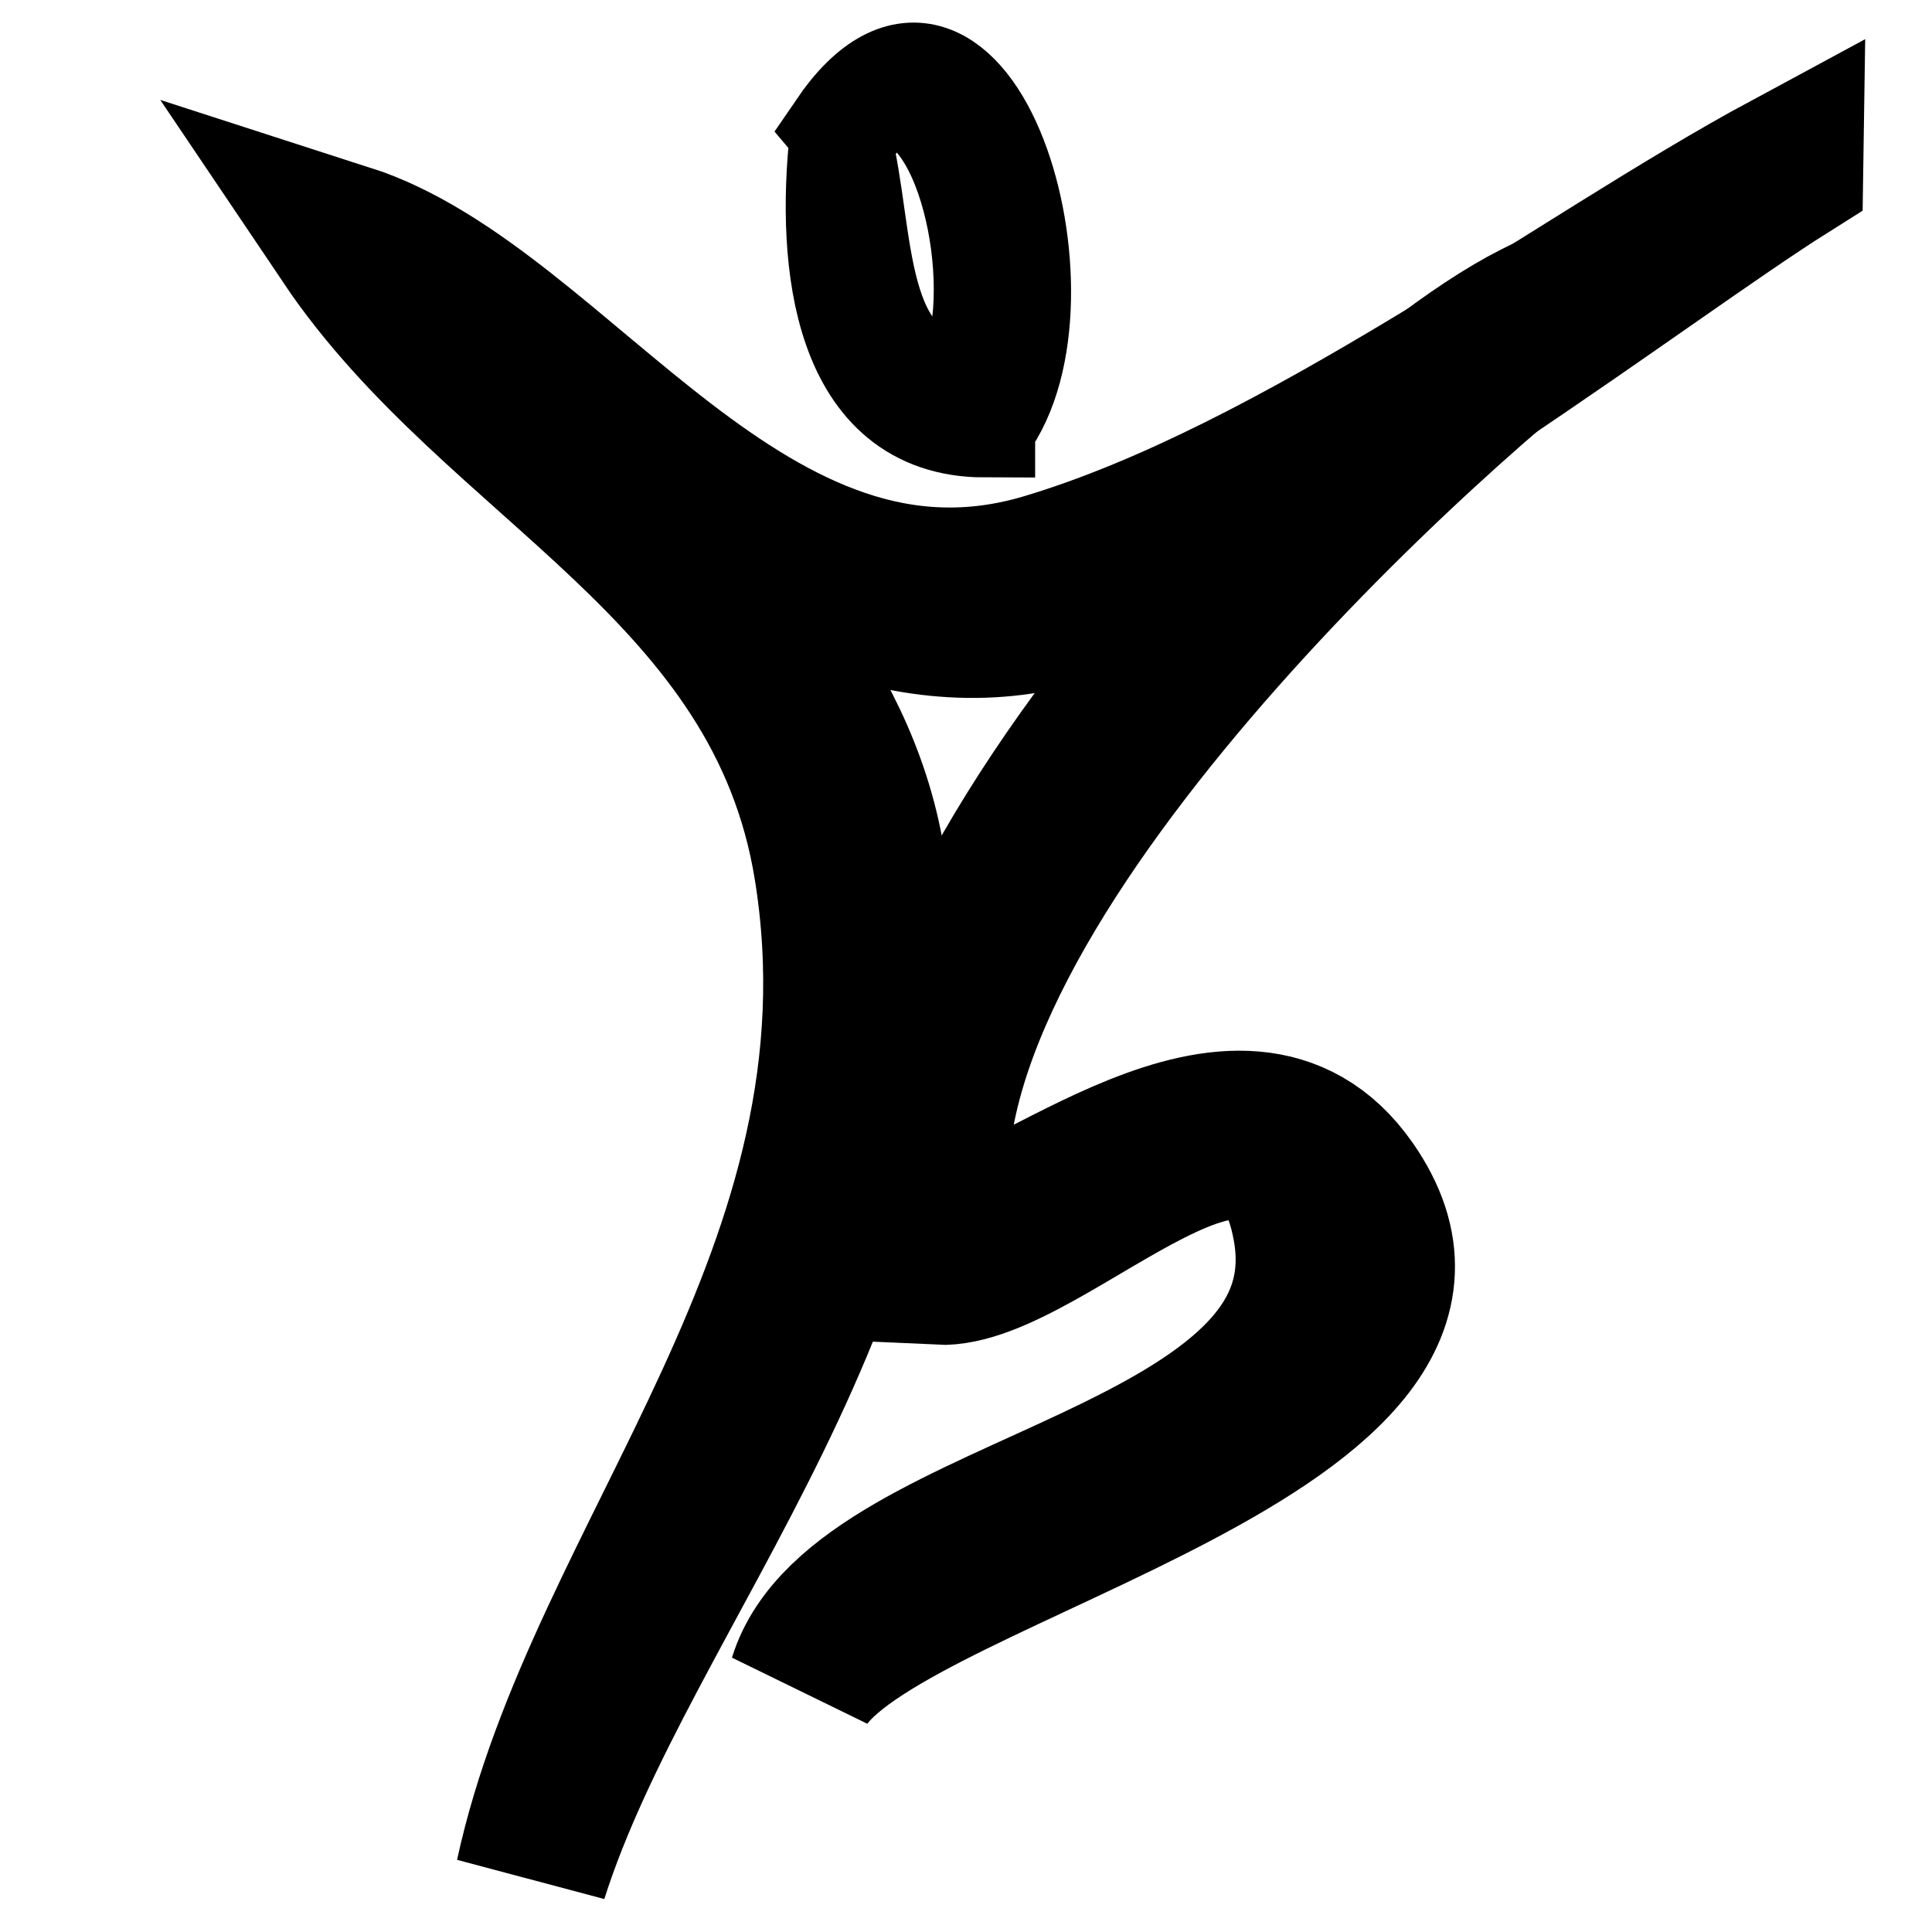 <svg xmlns="http://www.w3.org/2000/svg" viewBox="0 0 23.75 23.75" height="23.75" width="23.75">
    <defs>
        <clipPath id="a">
            <path d="M0 0h14400v14400H0V0z" />
        </clipPath>
        <clipPath id="c">
            <path d="M0 14400h14400V0H0v14400z" />
        </clipPath>
    </defs>
    <g clip-path="url(#a)" transform="matrix(1.25 0 0 -1.25 -8988.875 9009.95)">
        <g clip-path="url(#c)">
            <path d="M7208.674 7206.306c-1.358-.855-4.573-3.348-6.88-4.25-1.55-.604-3.227.188-4.35 1.215.736-1.087 2.006-2.18 2.224-3.945.488-3.95-2.44-6.977-3.34-9.815.685 3.166 3.575 5.953 2.936 9.916-.48 2.973-3.277 3.975-4.756 6.172 2.104-.678 3.943-4.117 6.88-3.237 2.488.745 5.23 2.837 7.286 3.946" fill-rule="evenodd" />
            <path d="M7208.674 7206.306c-1.358-.855-4.573-3.348-6.88-4.25-1.55-.604-3.227.188-4.35 1.215.736-1.087 2.006-2.18 2.224-3.945.488-3.95-2.44-6.977-3.34-9.815.685 3.166 3.575 5.953 2.936 9.916-.48 2.973-3.277 3.975-4.756 6.172 2.104-.678 3.943-4.117 6.88-3.237 2.488.745 5.23 2.837 7.286 3.946z" fill="none" stroke="#000" stroke-width="1.5" />
            <path d="M7200.78 7203.765c-1.395.003-1.545 1.623-1.416 2.833.25-.964.09-2.34 1.215-2.43.448.726.12 2.667-.61 2.835-.447.103-.455-.514-.627-.307 1.288 1.892 2.377-1.68 1.438-2.93" fill-rule="evenodd" />
            <path d="M7200.78 7203.765c-1.395.003-1.545 1.623-1.416 2.833.25-.964.09-2.34 1.215-2.43.448.726.12 2.667-.61 2.835-.447.103-.455-.514-.627-.307 1.288 1.892 2.377-1.68 1.438-2.93z" fill="none" stroke="#000" />
            <path d="M7200.33 7195.484c-1.552 2.762 4.36 8.993 6.274 9.516-1.736-1.31-6.972-6.136-6.274-9.213.89.084 2.977 2.037 4.047.506 1.65-2.358-4.447-3.545-5.362-4.856.544 1.764 5.404 1.953 4.958 4.45-.375 2.103-2.587-.452-3.643-.403" fill-rule="evenodd" />
            <path d="M7200.33 7195.484c-1.552 2.762 4.36 8.993 6.274 9.516-1.736-1.31-6.972-6.136-6.274-9.213.89.084 2.977 2.037 4.047.506 1.65-2.358-4.447-3.545-5.362-4.856.544 1.764 5.404 1.953 4.958 4.45-.375 2.103-2.587-.452-3.643-.403z" fill="none" stroke="#000" stroke-width="1.5" />
        </g>
    </g>
</svg>